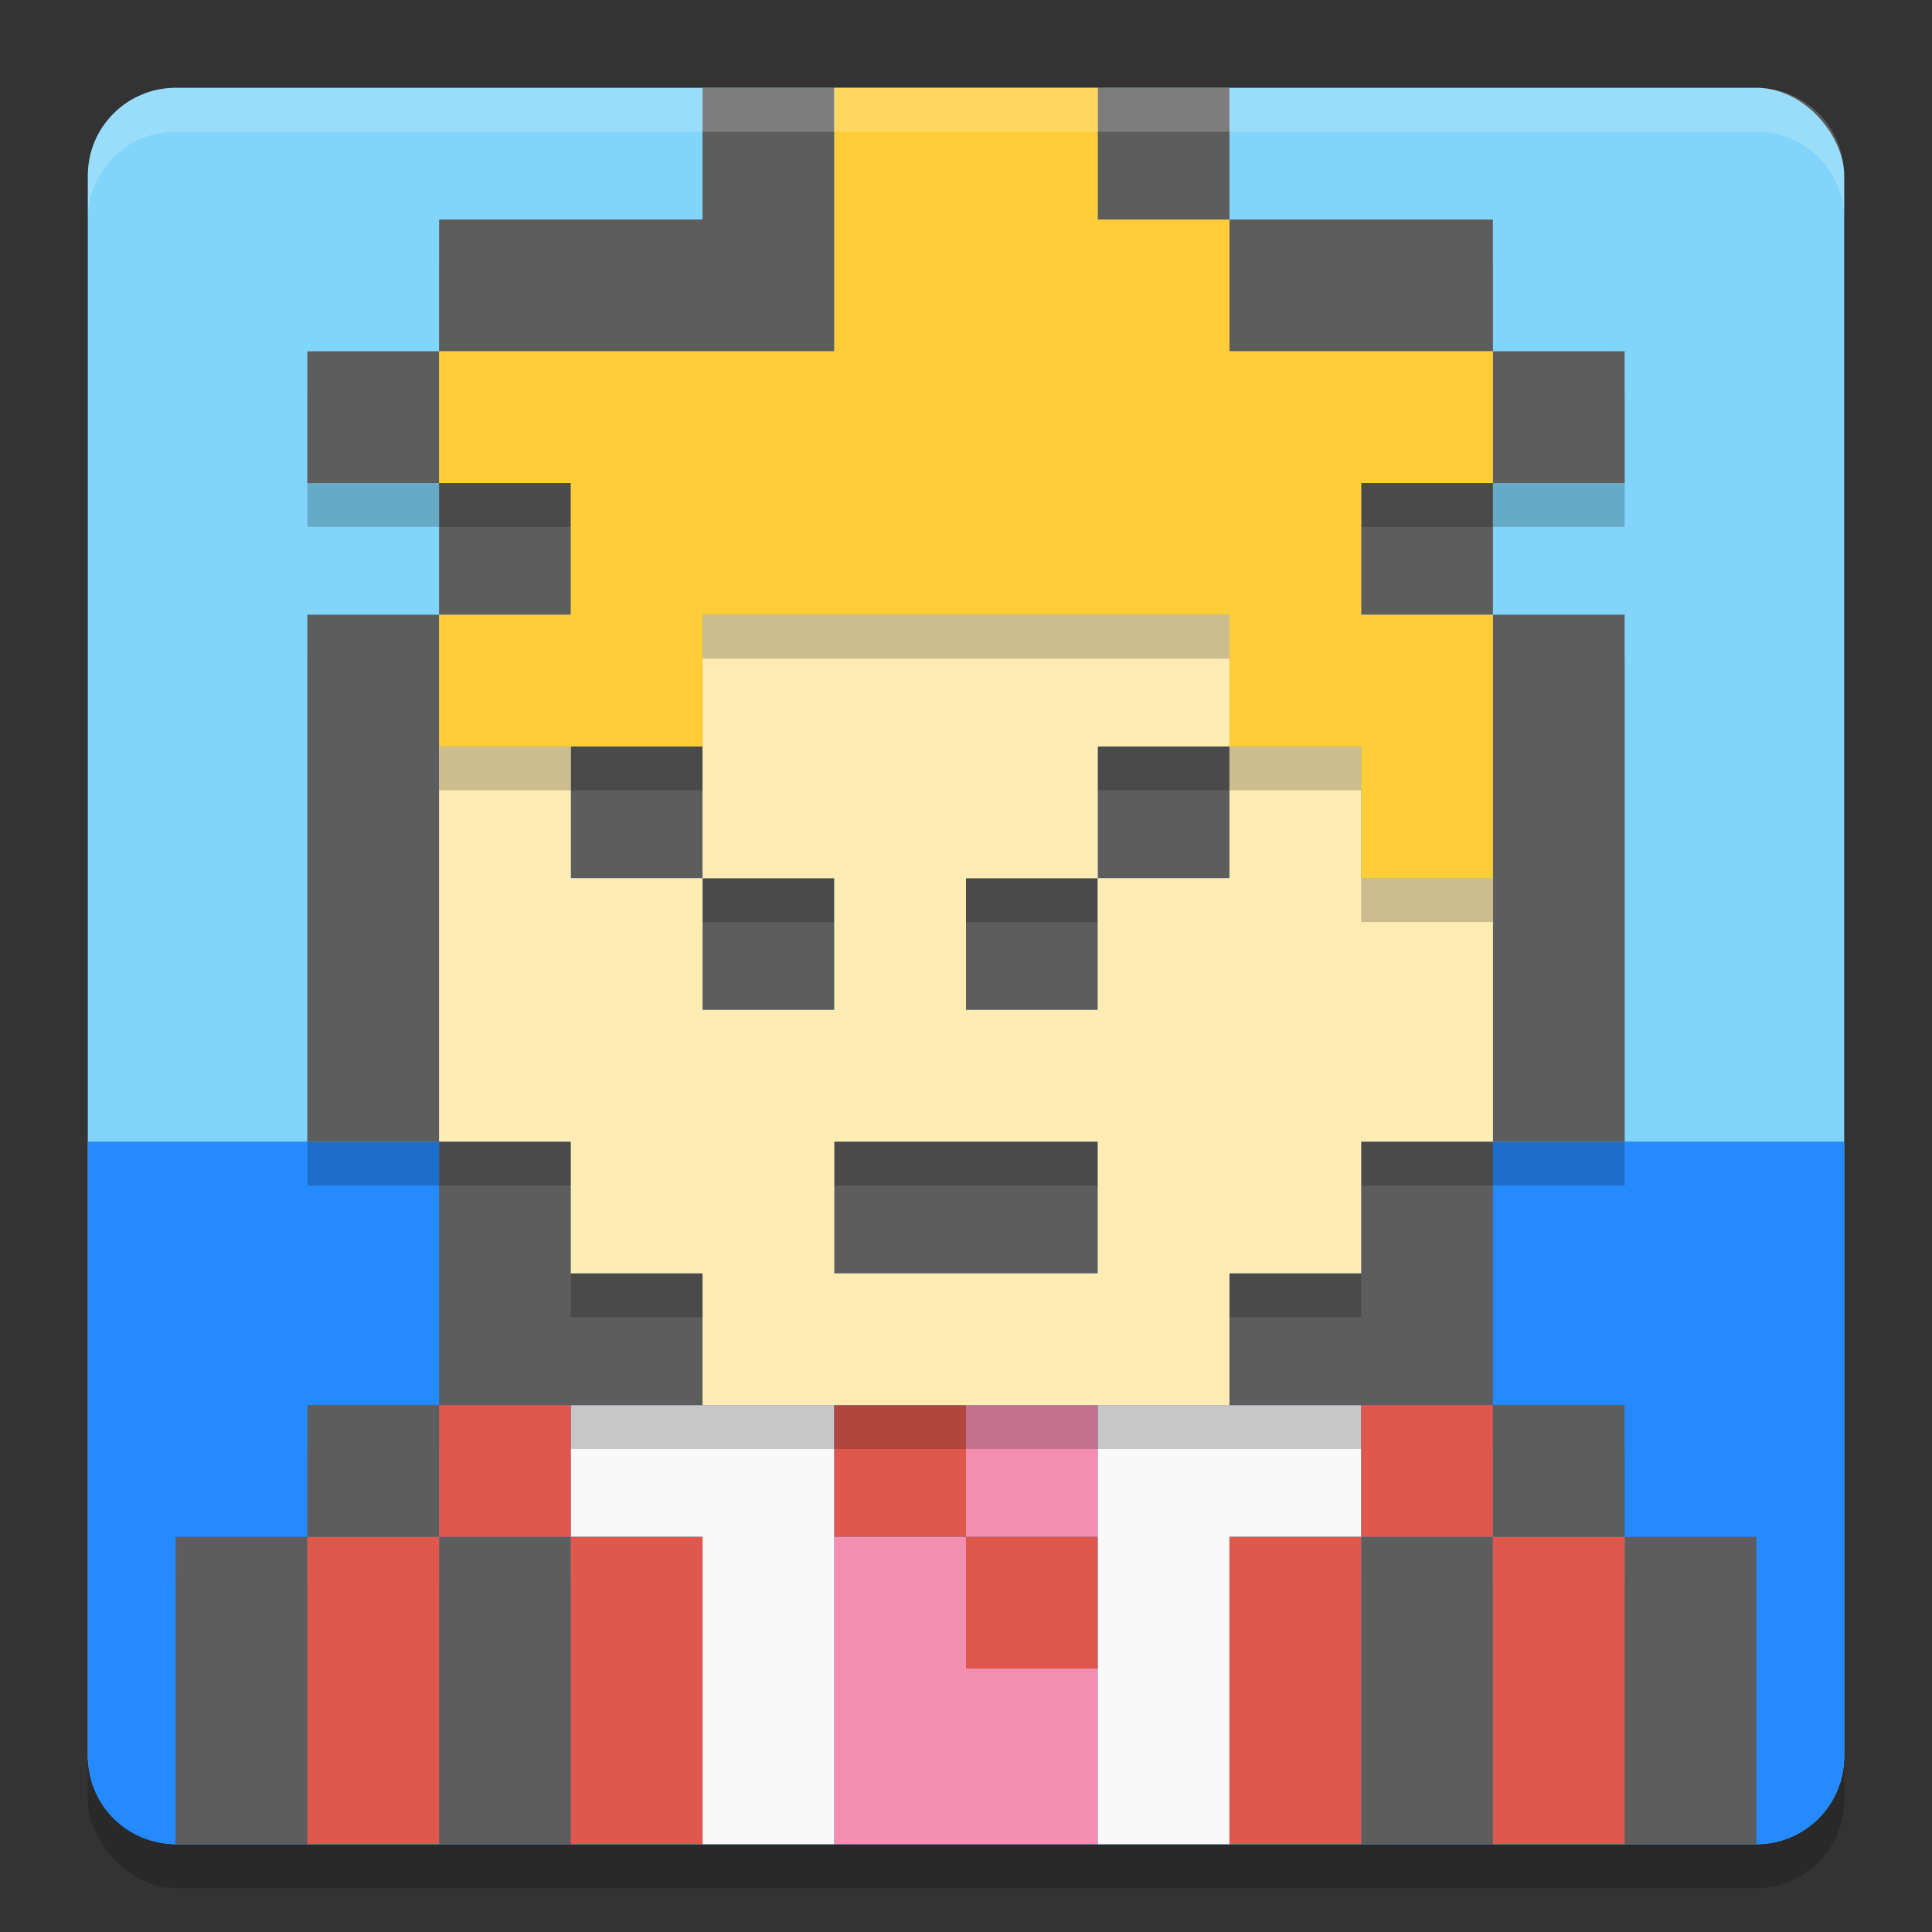 <svg xmlns="http://www.w3.org/2000/svg" width="22" height="22" version="1.1"><rect width="100%" height="100%" fill="#333333" stroke="none"/><defs>
<linearGradient id="ucPurpleBlue" x1="0%" y1="0%" x2="100%" y2="100%">
  <stop offset="0%" style="stop-color:#B794F4;stop-opacity:1"/>
  <stop offset="100%" style="stop-color:#4299E1;stop-opacity:1"/>
</linearGradient>
</defs>
 <rect style="opacity:0.2" width="20" height="20" x="1" y="1.5" rx="1" ry="1"/>
 <rect style="fill:#81d4fa" width="20" height="20" x="1" y="1" rx="1" ry="1"/>
 <path style="fill:#248afd" d="M 21,13 H 1 V 20 C 1,20.554 1.446,21 2,21 H 20 C 20.554,21 21,20.554 21,20 Z"/>
 <path style="fill:#f9f9f9" d="M 6.5,16 V 17.5 H 8 V 21 H 9.5 V 16 Z M 12.5,16 V 21 H 14 V 17.5 H 15.5 V 16 Z"/>
 <path style="opacity:0.2" d="M 8,1.5 V 3 H 5 V 4.5 H 9.5 V 1.5 Z M 5,4.5 H 3.5 V 6 H 5 Z M 5,6 V 7.5 H 6.5 V 6 Z M 5,7.5 H 3.5 V 13.5 H 5 Z M 5,13.5 V 16.5 H 8 V 15 H 6.5 V 13.5 Z M 5,16.5 H 3.5 V 18 H 5 Z M 5,18 V 21 H 6.5 V 18 Z M 3.5,18 H 2 V 21 H 3.5 Z M 12.5,1.5 V 3 H 14 V 1.5 Z M 14,3 V 4.5 H 17 V 3 Z M 17,4.5 V 6 H 18.5 V 4.5 Z M 17,6 H 15.5 V 7.5 H 17 Z M 17,7.5 V 13.5 H 18.5 V 7.5 Z M 17,13.5 H 15.5 V 15 H 14 V 16.5 H 17 Z M 17,16.5 V 18 H 18.5 V 16.5 Z M 18.5,18 V 21 H 20 V 18 Z M 17,18 H 15.5 V 21 H 17 Z M 6.5,9 V 10.5 H 8 V 9 Z M 8,10.5 V 12 H 9.5 V 10.5 Z M 12.5,9 V 10.5 H 14 V 9 Z M 12.5,10.5 H 11 V 12 H 12.5 Z M 9.5,13.5 V 15 H 12.5 V 13.5 Z"/>
 <path style="fill:#5d5d5d" d="M 8,1 V 2.5 H 5 V 4 H 9.5 V 1 Z M 5,4 H 3.5 V 5.5 H 5 Z M 5,5.5 V 7 H 6.5 V 5.5 Z M 5,7 H 3.5 V 13 H 5 Z M 5,13 V 16 H 6.5 8 V 14.5 H 6.5 V 13 Z M 5,16 H 3.5 V 17.5 H 5 Z M 5,17.5 V 21 H 6.5 V 17.5 Z M 3.5,17.5 H 2 V 21 H 3.5 Z M 12.5,1 V 2.5 H 14 V 1 Z M 14,2.5 V 4 H 17 V 2.5 Z M 17,4 V 5.5 H 18.5 V 4 Z M 17,5.5 H 15.5 V 7 H 17 Z M 17,7 V 13 H 18.5 V 7 Z M 17,13 H 15.5 V 14.5 H 14 V 16 H 15.5 17 Z M 17,16 V 17.5 H 18.5 V 16 Z M 18.5,17.5 V 21 H 20 V 17.5 Z M 17,17.5 H 15.5 V 21 H 17 Z M 6.5,8.5 V 10 H 8 V 8.5 Z M 8,10 V 11.5 H 9.5 V 10 Z M 12.5,8.5 V 10 H 14 V 8.5 Z M 12.5,10 H 11 V 11.5 H 12.5 Z M 9.5,13 V 14.5 H 12.5 V 13 Z"/>
 <path style="fill:#f48fb1" d="M 11,16 V 17.5 H 12.5 V 16 Z M 11,17.5 H 9.5 V 21 H 12.5 V 19 H 11 Z"/>
 <path style="fill:#df574d" d="M 5,16 V 17.5 H 6.5 V 16 Z M 6.5,17.5 V 21 H 8 V 17.5 Z M 5,17.5 H 3.5 V 21 H 5 Z M 9.5,16 V 17.5 H 11 V 16 Z M 11,17.5 V 19 H 12.5 V 17.5 Z M 15.5,16 V 17.5 H 17 V 16 Z M 17,17.5 V 21 H 18.5 V 17.5 Z M 15.5,17.5 H 14 V 21 H 15.5 Z"/>
 <path style="opacity:0.2" d="M 8,7.5 V 10.5 H 9.5 V 12 H 8 V 10.5 H 6.5 V 9 H 5 V 13.5 H 6.5 V 15 H 8 V 16.5 H 14 V 15 H 15.5 V 13.5 H 17 V 10.5 H 15.5 V 9 H 14 V 10.5 H 12.5 V 12 H 11 V 10.5 H 12.5 V 9 H 14 V 7.5 Z M 9.5,13.5 H 12.5 V 15 H 9.5 Z"/>
 <path style="fill:#ffecb3" d="M 8,7 V 8.5 10 H 9.5 V 11.5 H 8 V 10 H 6.5 V 8.5 H 5 V 13 H 6.5 V 14.5 H 8 V 16 H 14 V 14.5 H 15.5 V 13 H 17 V 10 H 15.5 V 8.5 H 14 V 10 H 12.5 V 11.5 H 11 V 10 H 12.5 V 8.5 H 14 V 7 Z M 9.5,13 H 12.5 V 14.5 H 9.5 Z"/>
 <path style="opacity:0.2" d="M 9.5,1.5 V 4.5 H 5 V 6 H 6.5 V 7.5 H 5 V 9 H 8 V 7.5 H 14 V 9 H 15.5 V 10.5 H 17 V 7.5 H 15.5 V 6 H 17 V 4.5 H 14 V 3 H 12.5 V 1.5 Z"/>
 <path style="fill:#fecd38" d="M 9.5,1 V 4 H 5 V 5.5 H 6.5 V 7 H 5 V 8.5 H 8 V 7 H 14 V 8.5 H 15.5 V 10 H 17 V 7 H 15.5 V 5.5 H 17 V 4 H 14 V 2.5 H 12.5 V 1 Z"/>
 <path style="opacity:0.2;fill:#ffffff" d="M 2,1 C 1.446,1 1,1.446 1,2 V 2.5 C 1,1.946 1.446,1.5 2,1.5 H 20 C 20.554,1.5 21,1.946 21,2.5 V 2 C 21,1.446 20.554,1 20,1 Z"/>
</svg>
